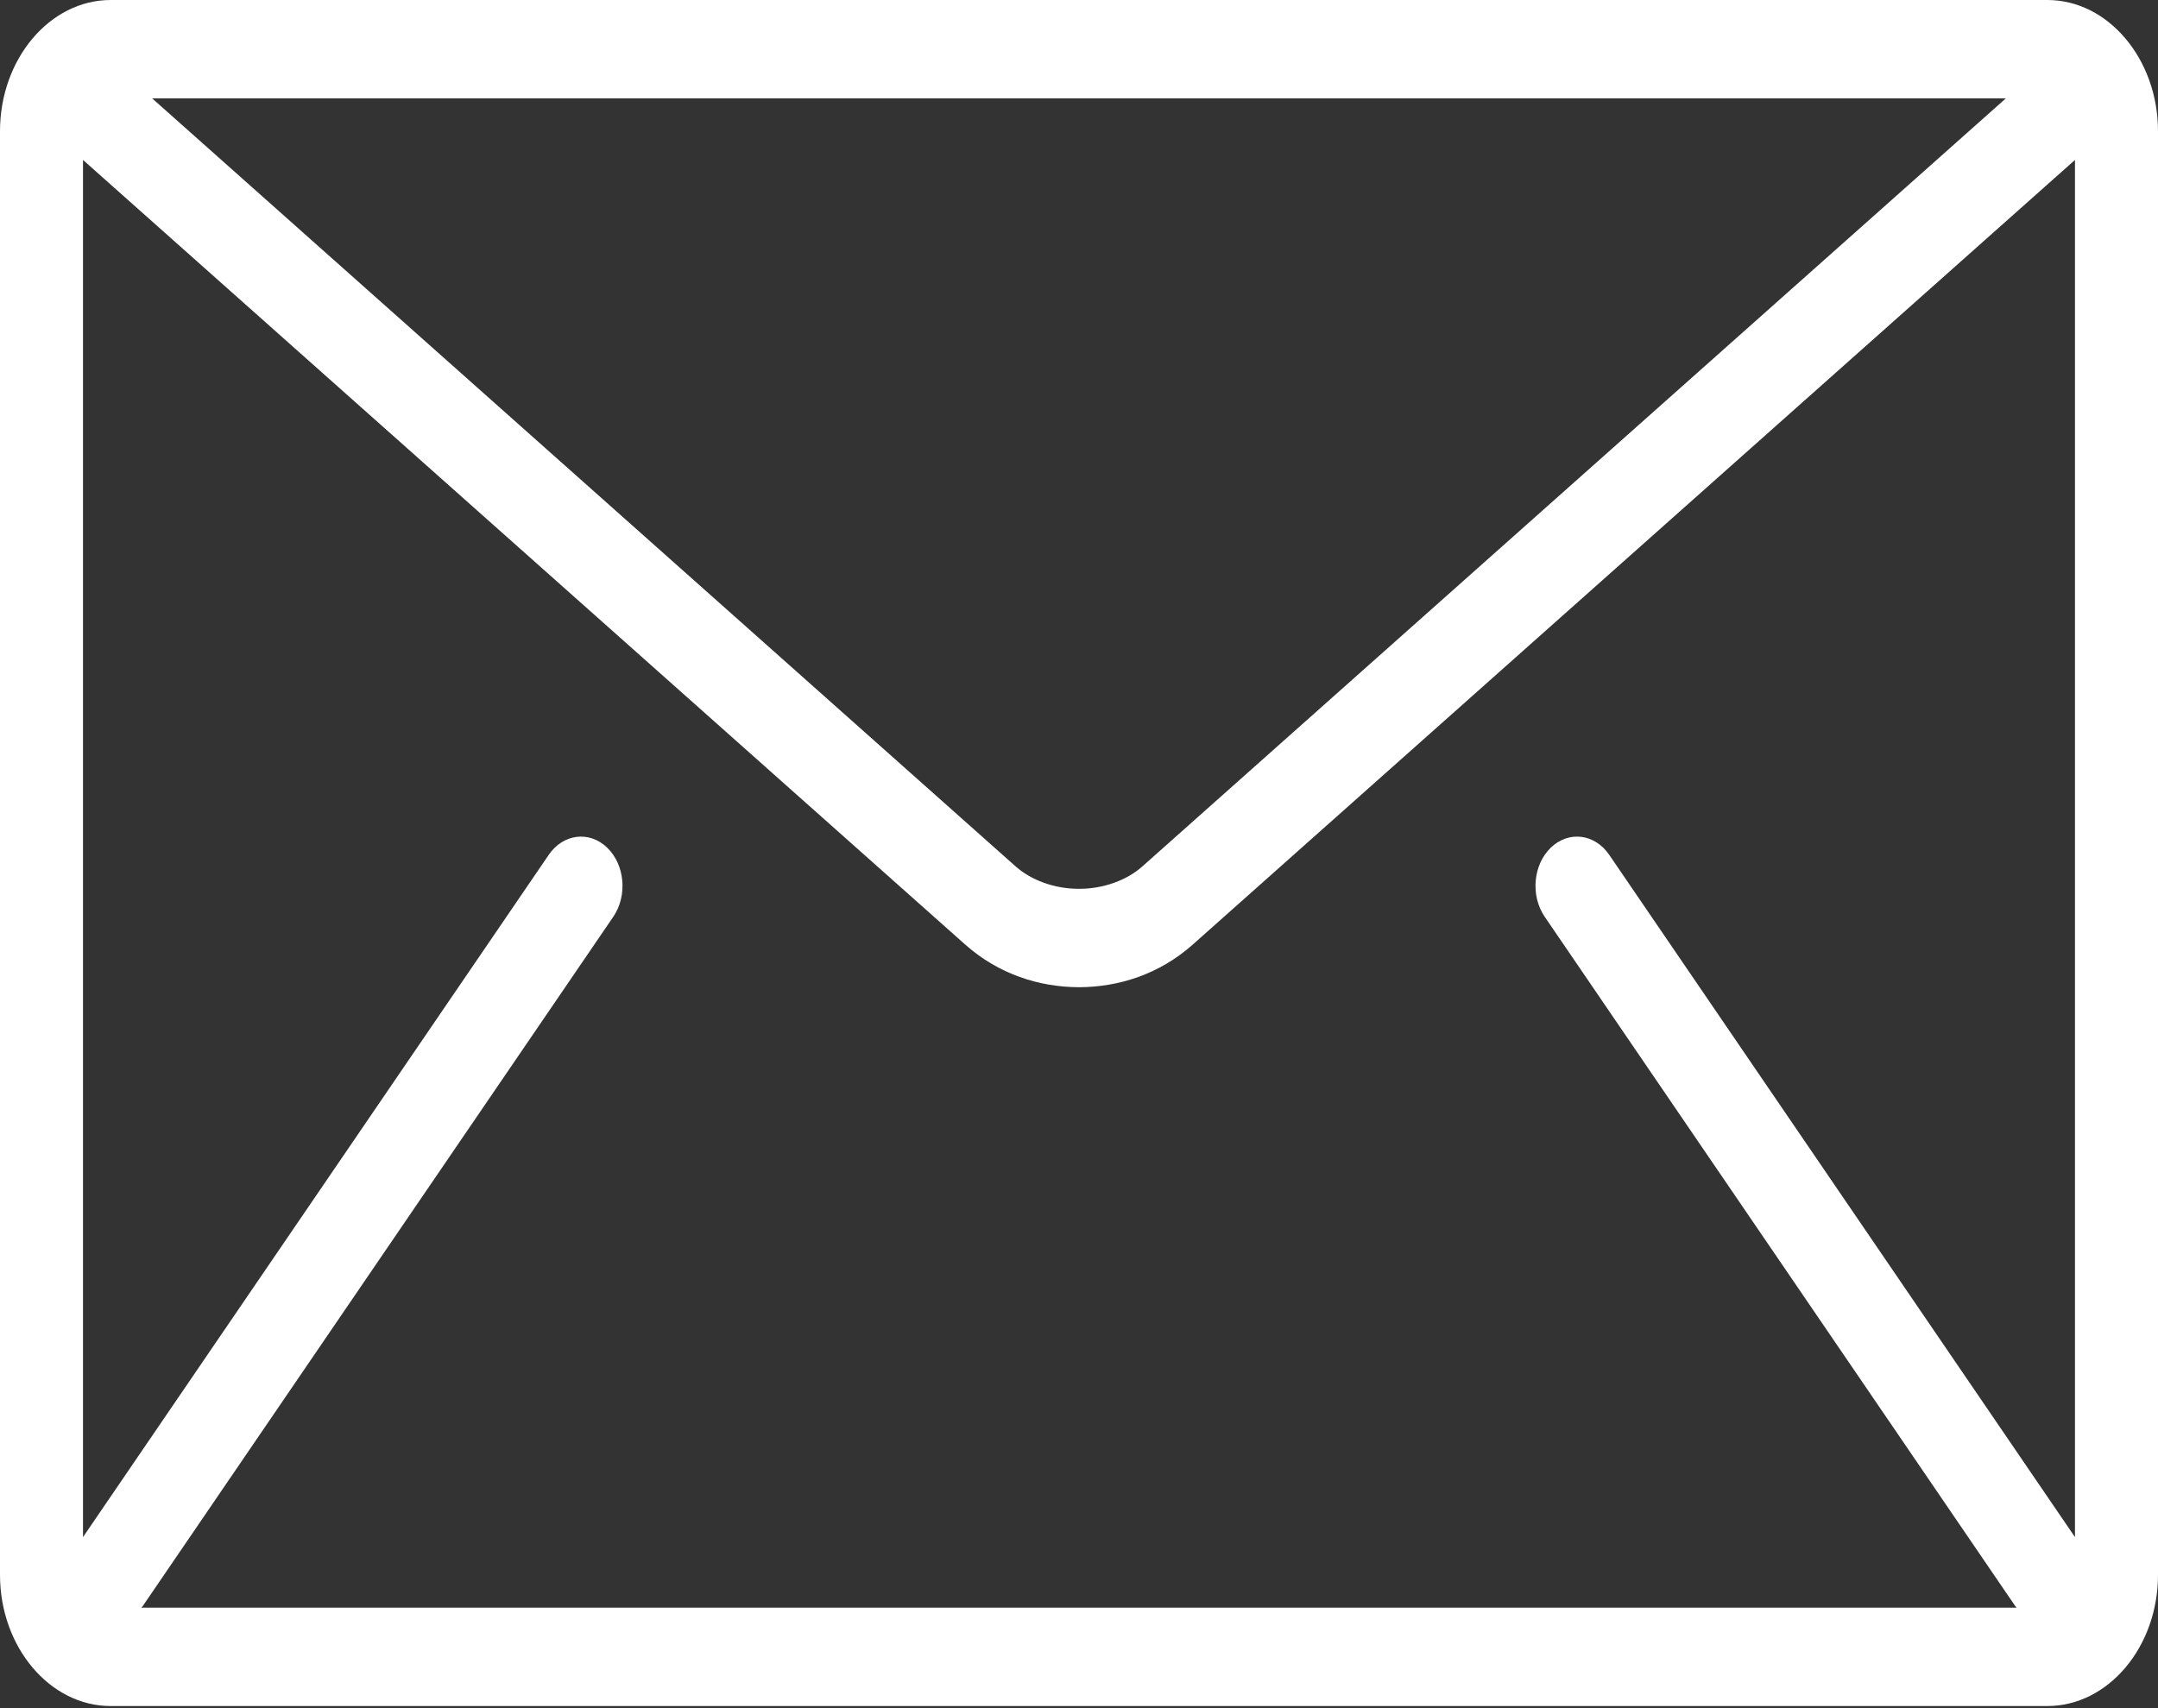 <svg width="72" height="57" viewBox="0 0 72 57" fill="none" xmlns="http://www.w3.org/2000/svg">
<rect x="0" y="0" width="72" height="57" fill="#333333" stroke="none"/>
<path d="M68.308 0H3.692C1.661 0 0 1.971 0 4.379V52.551C0 54.959 1.661 56.93 3.692 56.93H68.308C70.338 56.93 72 54.96 72 52.551V4.379C72 1.971 70.338 0 68.308 0ZM66.922 3.284L38.124 28.903C37.606 29.37 36.811 29.663 36 29.659C35.188 29.663 34.394 29.37 33.876 28.903L5.078 3.284H66.922ZM51.539 30.593L67.231 53.585C67.247 53.608 67.266 53.625 67.283 53.646H4.717C4.733 53.624 4.753 53.608 4.769 53.585L20.461 30.593C20.942 29.889 20.851 28.855 20.255 28.283C19.661 27.713 18.789 27.821 18.308 28.526L2.769 51.293V5.337L32.215 31.53C33.322 32.508 34.669 32.938 36 32.943C37.329 32.939 38.677 32.509 39.784 31.53L69.23 5.337V51.293L53.691 28.526C53.211 27.821 52.338 27.713 51.745 28.283C51.149 28.854 51.058 29.889 51.539 30.593Z" fill="white"/>
</svg>

